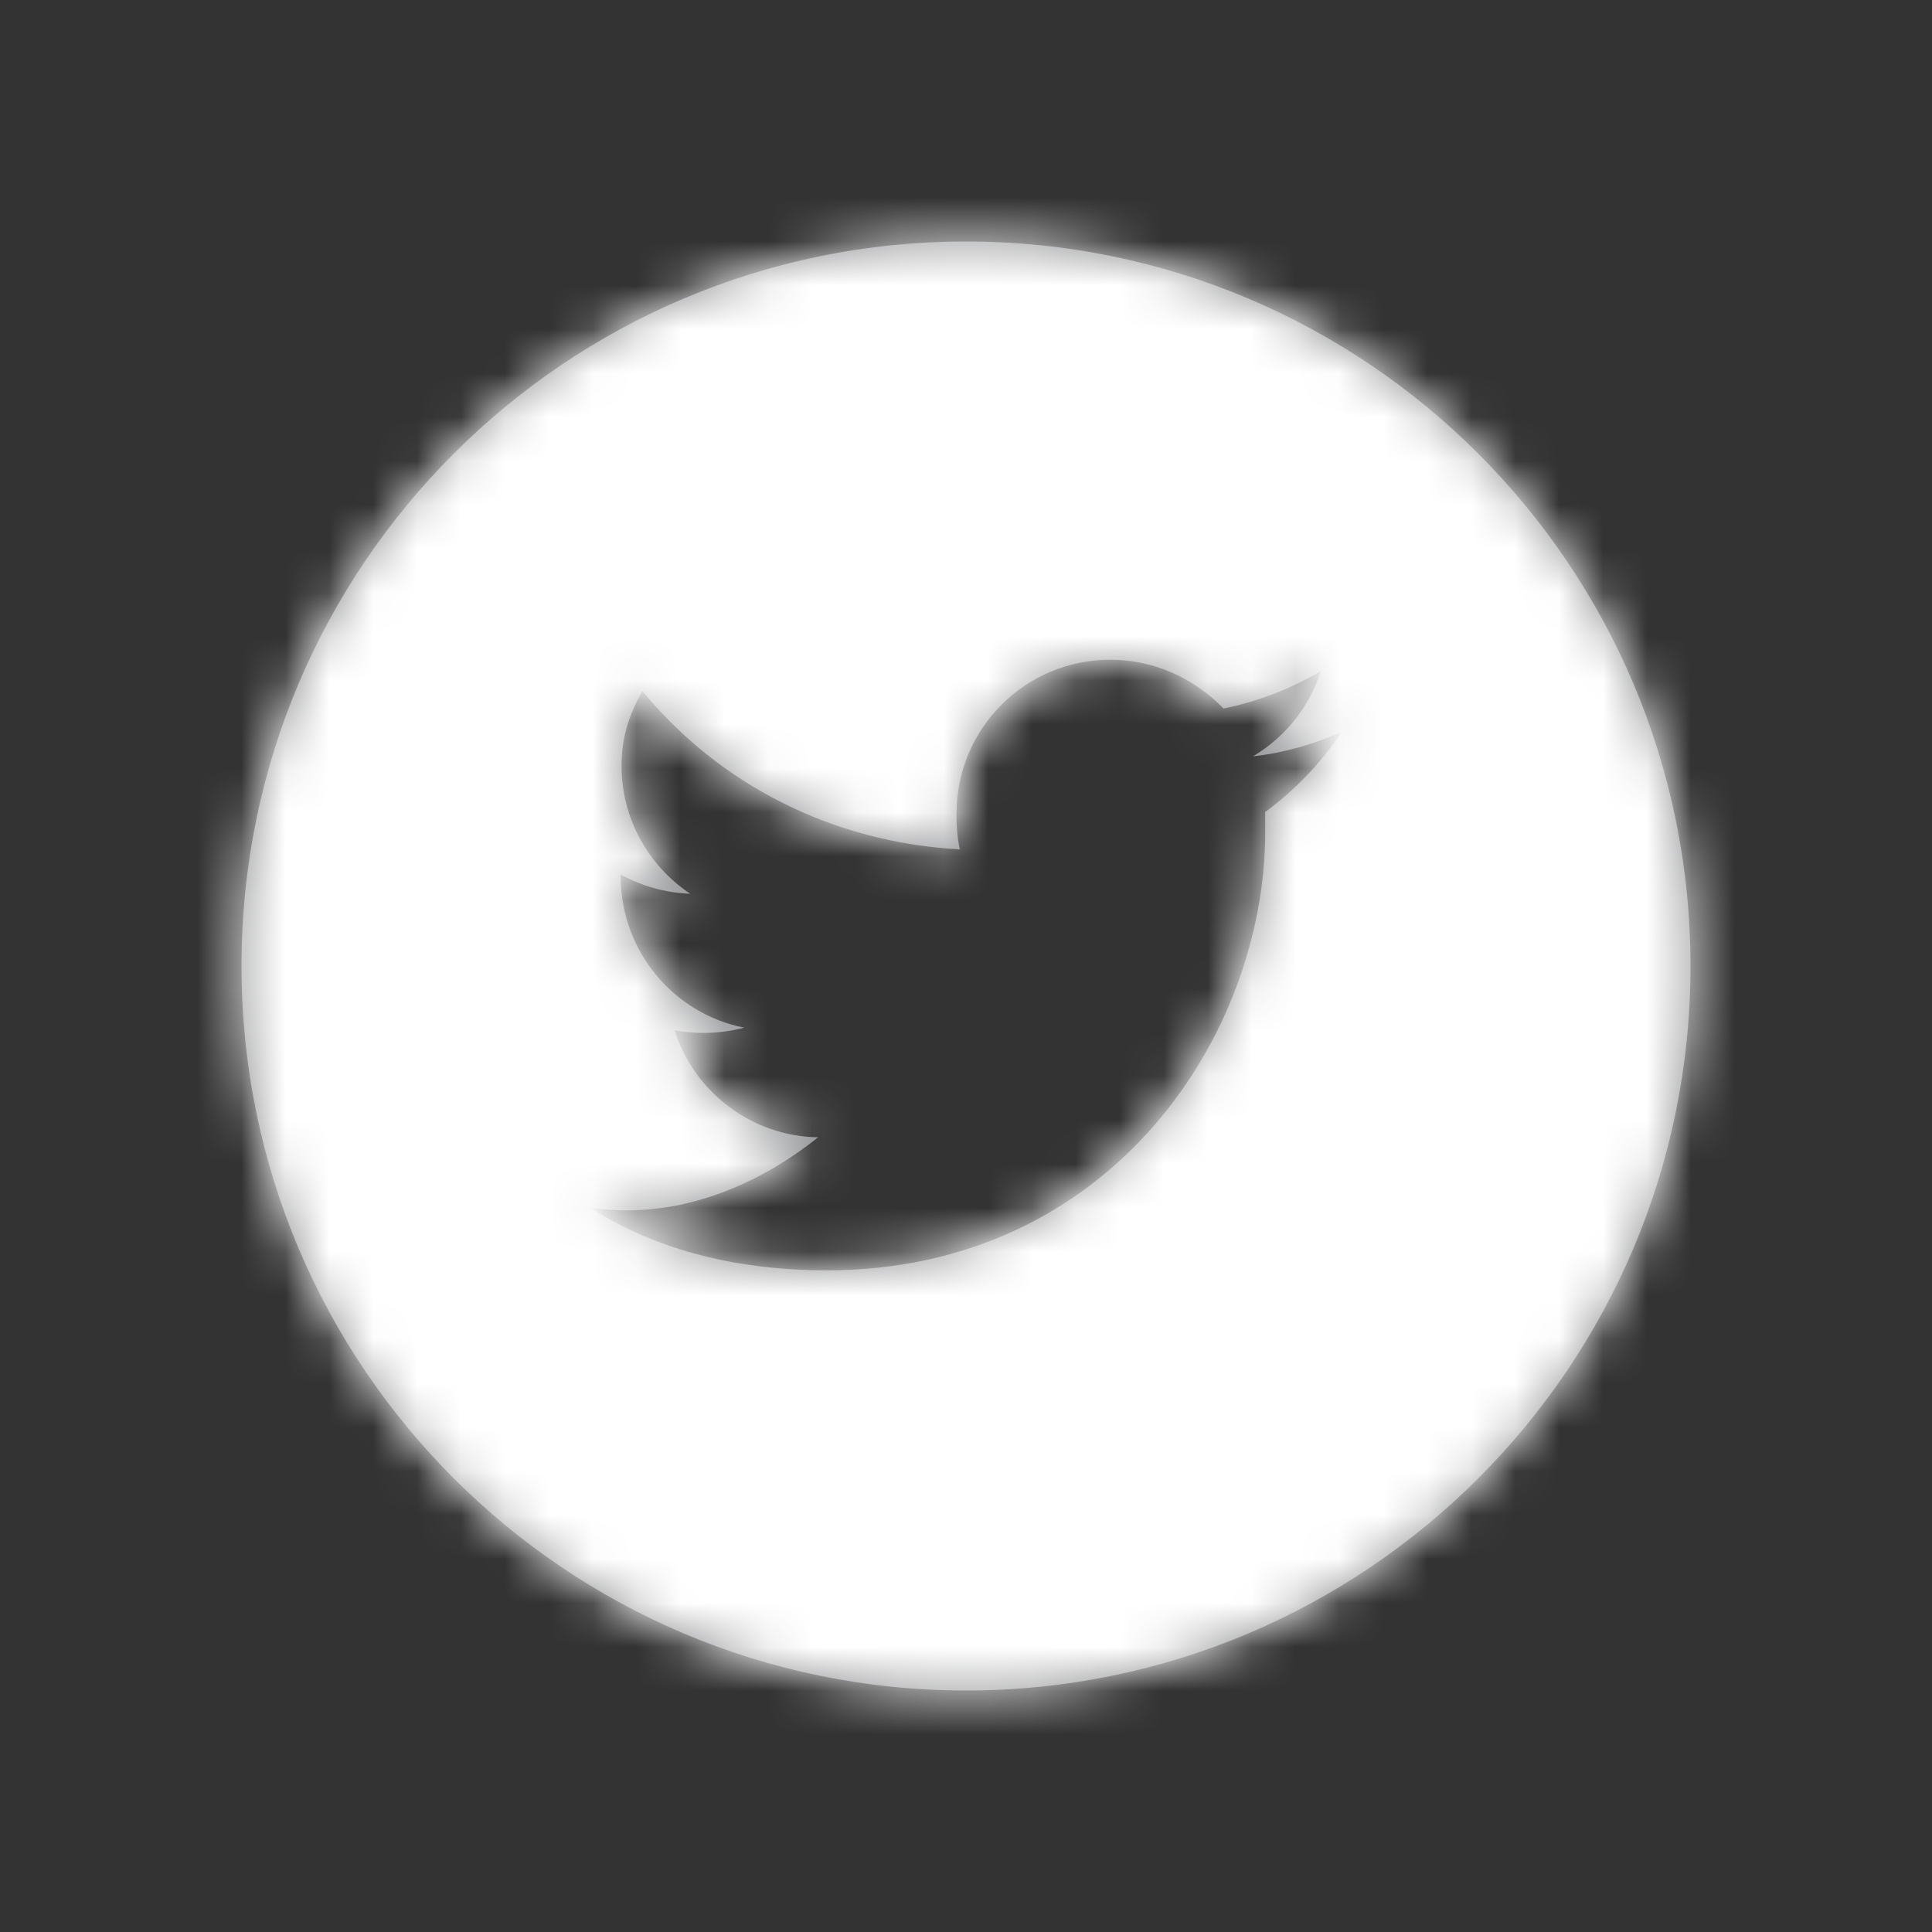 <svg width="44" height="44" viewBox="0 0 44 44" fill="none" xmlns="http://www.w3.org/2000/svg">
<rect x="0" y="0" width="44" height="44" fill="#333333" stroke="none"/>
<path fill-rule="evenodd" clip-rule="evenodd" d="M22 5.5C12.887 5.5 5.5 12.887 5.5 22C5.5 31.113 12.887 38.5 22 38.5C31.113 38.5 38.5 31.113 38.5 22C38.5 12.887 31.113 5.5 22 5.5ZM28.814 18.947V18.493C29.488 17.997 30.082 17.383 30.557 16.669C29.925 16.947 29.251 17.145 28.536 17.225C29.269 16.789 29.825 16.095 30.082 15.283C29.407 15.679 28.657 15.977 27.864 16.135C27.209 15.461 26.299 15.025 25.288 15.025C23.347 15.025 21.783 16.592 21.783 18.531C21.783 18.809 21.801 19.088 21.86 19.344C18.949 19.187 16.375 17.858 14.632 15.739C14.333 16.253 14.155 16.789 14.155 17.442C14.155 18.651 14.77 19.72 15.72 20.355C15.146 20.334 14.611 20.176 14.136 19.919V19.959C14.136 21.662 15.344 23.088 16.948 23.404C16.653 23.484 16.333 23.524 16.017 23.524C15.799 23.524 15.583 23.504 15.364 23.465C15.799 24.852 17.107 25.881 18.633 25.901C17.444 26.852 15.92 27.565 14.274 27.565C13.996 27.565 13.718 27.545 13.443 27.506C14.986 28.497 16.851 28.931 18.831 28.931C25.288 28.931 28.814 23.583 28.814 18.947Z" fill="#939496"/>
<mask id="mask0" mask-type="alpha" maskUnits="userSpaceOnUse" x="5" y="5" width="34" height="34">
<path fill-rule="evenodd" clip-rule="evenodd" d="M22 5.5C12.887 5.5 5.5 12.887 5.5 22C5.5 31.113 12.887 38.5 22 38.5C31.113 38.5 38.5 31.113 38.5 22C38.5 12.887 31.113 5.5 22 5.5ZM28.814 18.947V18.493C29.488 17.997 30.082 17.383 30.557 16.669C29.925 16.947 29.251 17.145 28.536 17.225C29.269 16.789 29.825 16.095 30.082 15.283C29.407 15.679 28.657 15.977 27.864 16.135C27.209 15.461 26.299 15.025 25.288 15.025C23.347 15.025 21.783 16.592 21.783 18.531C21.783 18.809 21.801 19.088 21.86 19.344C18.949 19.187 16.375 17.858 14.632 15.739C14.333 16.253 14.155 16.789 14.155 17.442C14.155 18.651 14.77 19.72 15.72 20.355C15.146 20.334 14.611 20.176 14.136 19.919V19.959C14.136 21.662 15.344 23.088 16.948 23.404C16.653 23.484 16.333 23.524 16.017 23.524C15.799 23.524 15.583 23.504 15.364 23.465C15.799 24.852 17.107 25.881 18.633 25.901C17.444 26.852 15.92 27.565 14.274 27.565C13.996 27.565 13.718 27.545 13.443 27.506C14.986 28.497 16.851 28.931 18.831 28.931C25.288 28.931 28.814 23.583 28.814 18.947Z" fill="white"/>
</mask>
<g mask="url(#mask0)">
<rect width="44" height="44" fill="white"/>
</g>
</svg>

